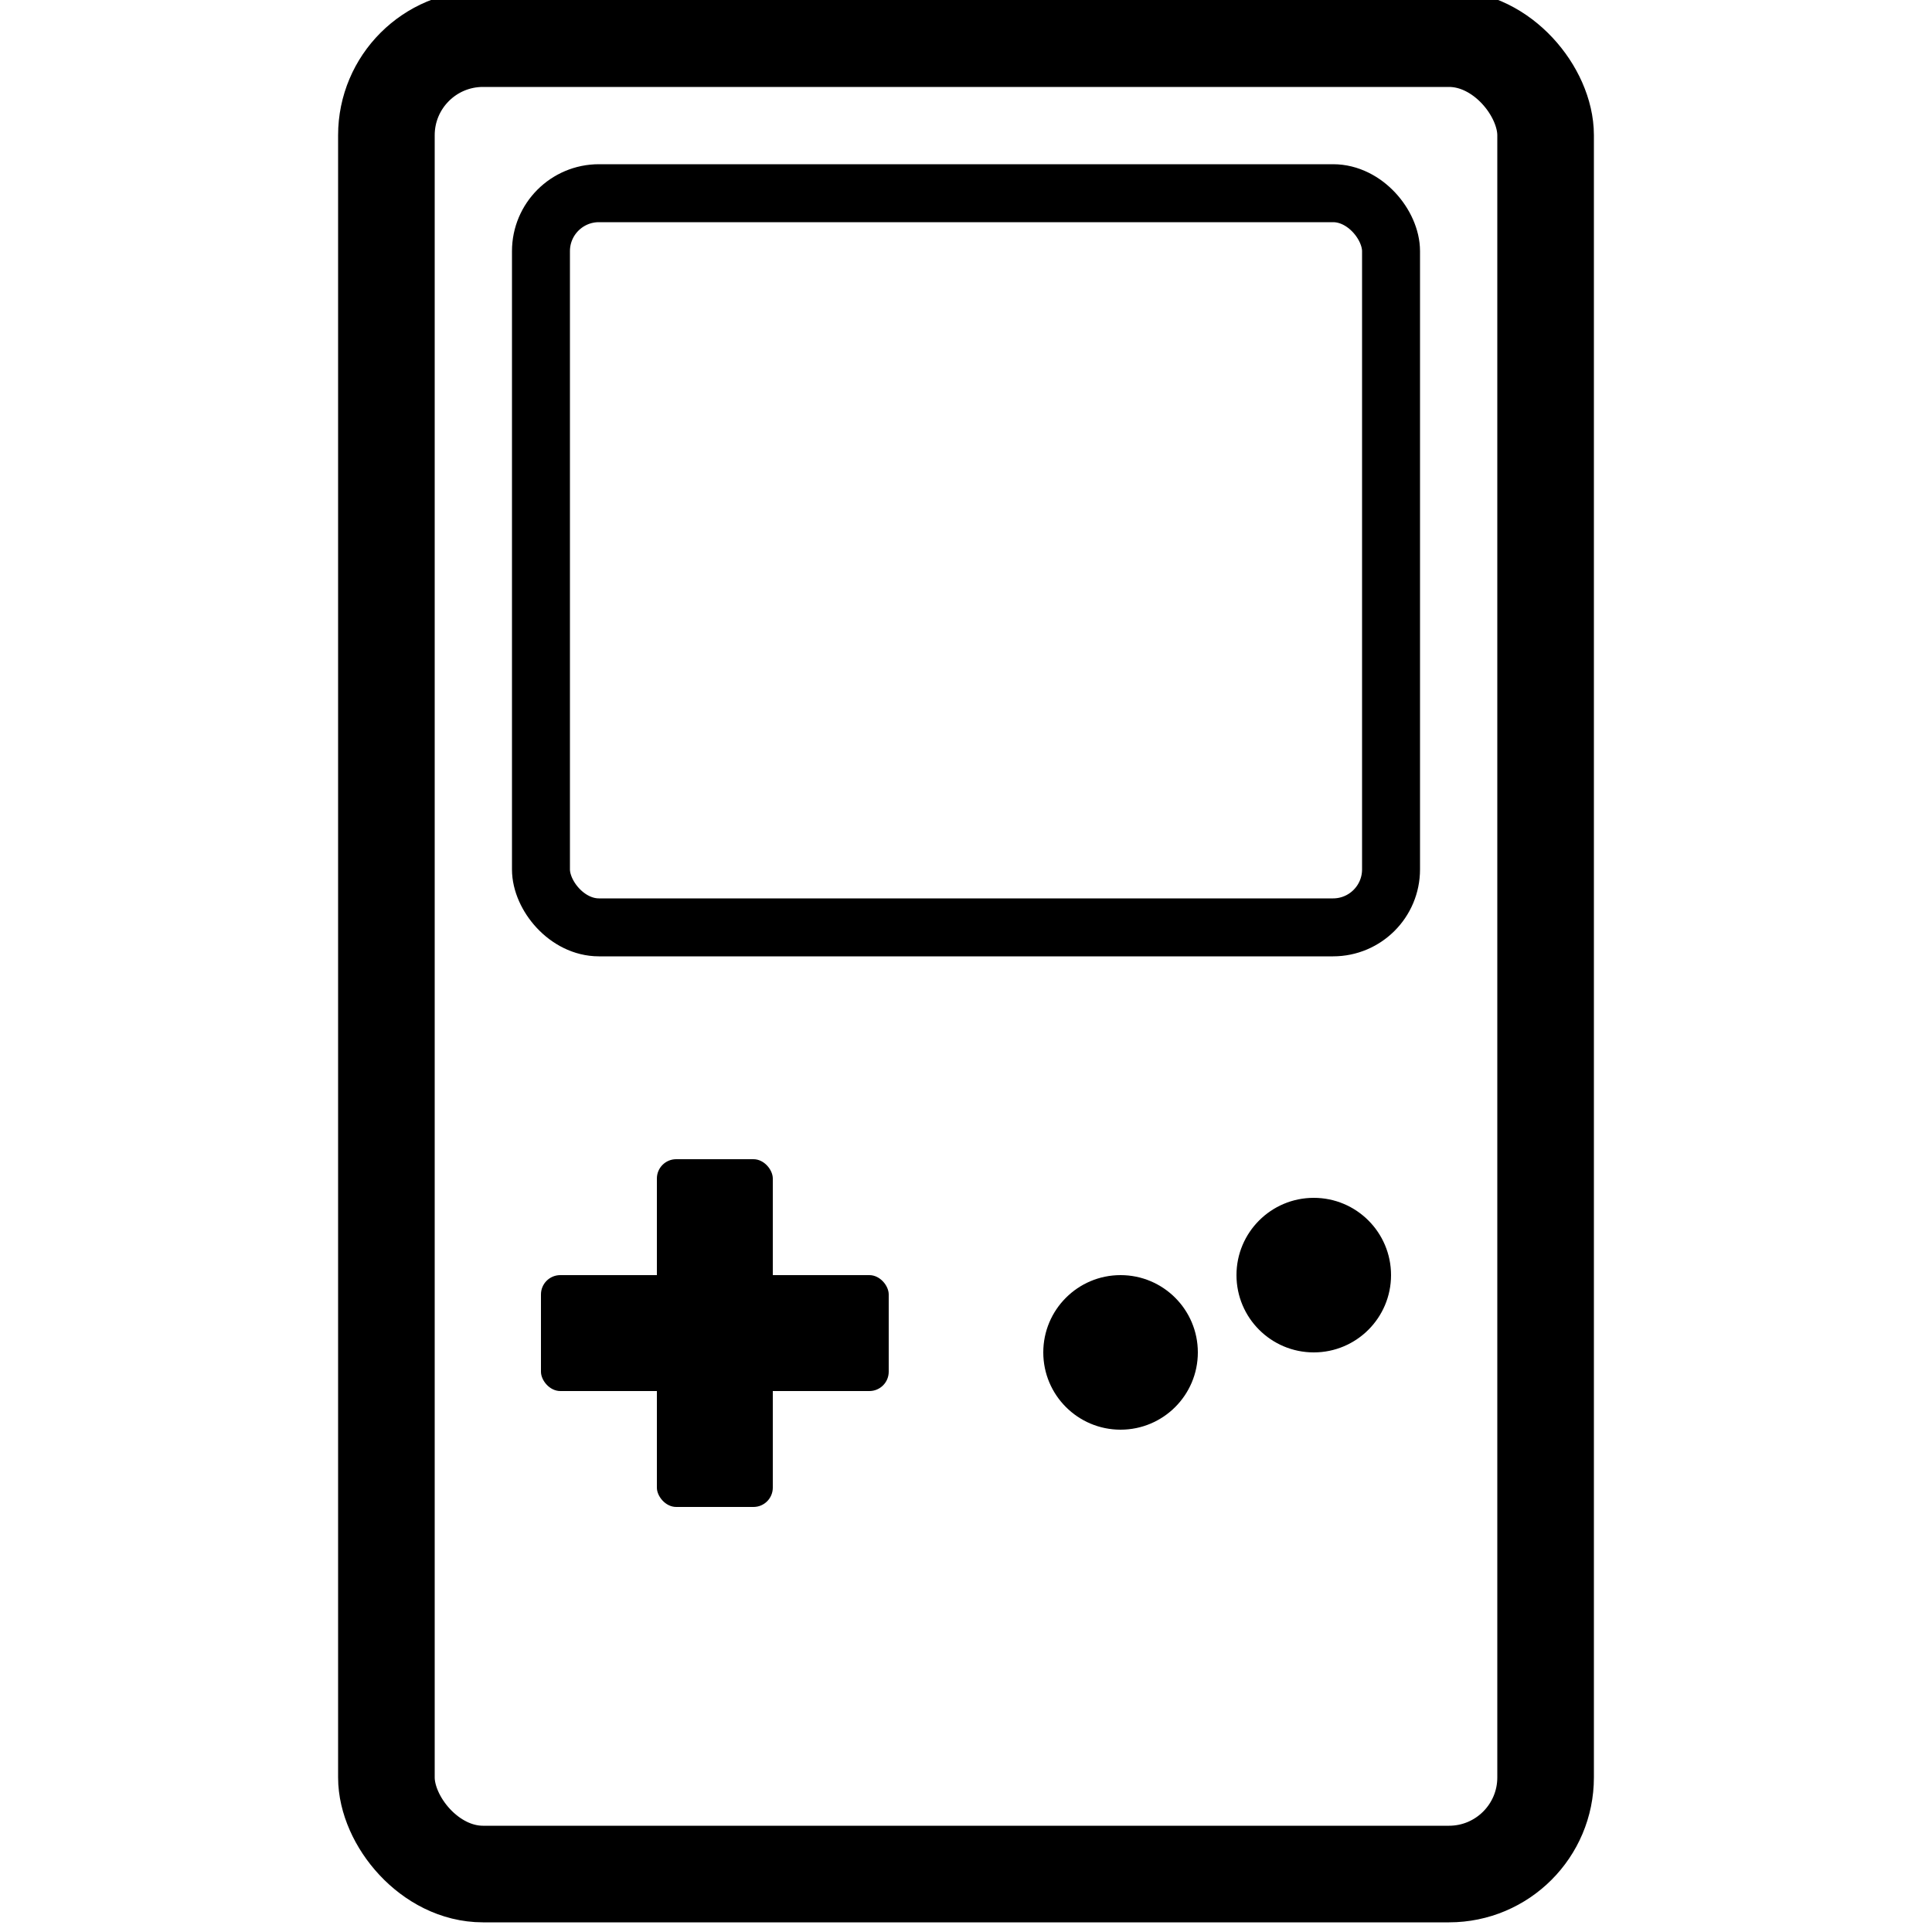 <?xml version="1.0" encoding="UTF-8"?>
<!DOCTYPE svg PUBLIC "-//W3C//DTD SVG 1.1//EN" "http://www.w3.org/Graphics/SVG/1.1/DTD/svg11.dtd">
<svg xmlns="http://www.w3.org/2000/svg"
     xmlns:xlink="http://www.w3.org/1999/xlink"
     version="1.1"
     baseProfile="full"
     width="100"
     height="100"
     viewBox="0 0 100 100">

    <title>AGE Icon</title>
    <desc>AGE - Another Gameboy Emulator - Icon</desc>

    <!-- Frame -->
    <rect x="20" y="2" rx="5" ry="5" width="60" height="95"
          fill="none" stroke="black" stroke-width="5"/>

    <!-- Screen -->
    <rect x="28" y="10" rx="3" ry="3" width="44" height="38"
          fill="none" stroke="black" stroke-width="3"/>

    <!-- Cross -->
    <rect x="34" y="60" rx="1" ry="1" width="6" height="18" fill="black"/>
    <rect x="28" y="66" rx="1" ry="1" width="18" height="6" fill="black"/>

    <!-- A, B-->
    <circle cx="58" cy="70" r="4" fill="black"/>
    <circle cx="68" cy="66" r="4" fill="black"/>

</svg>
